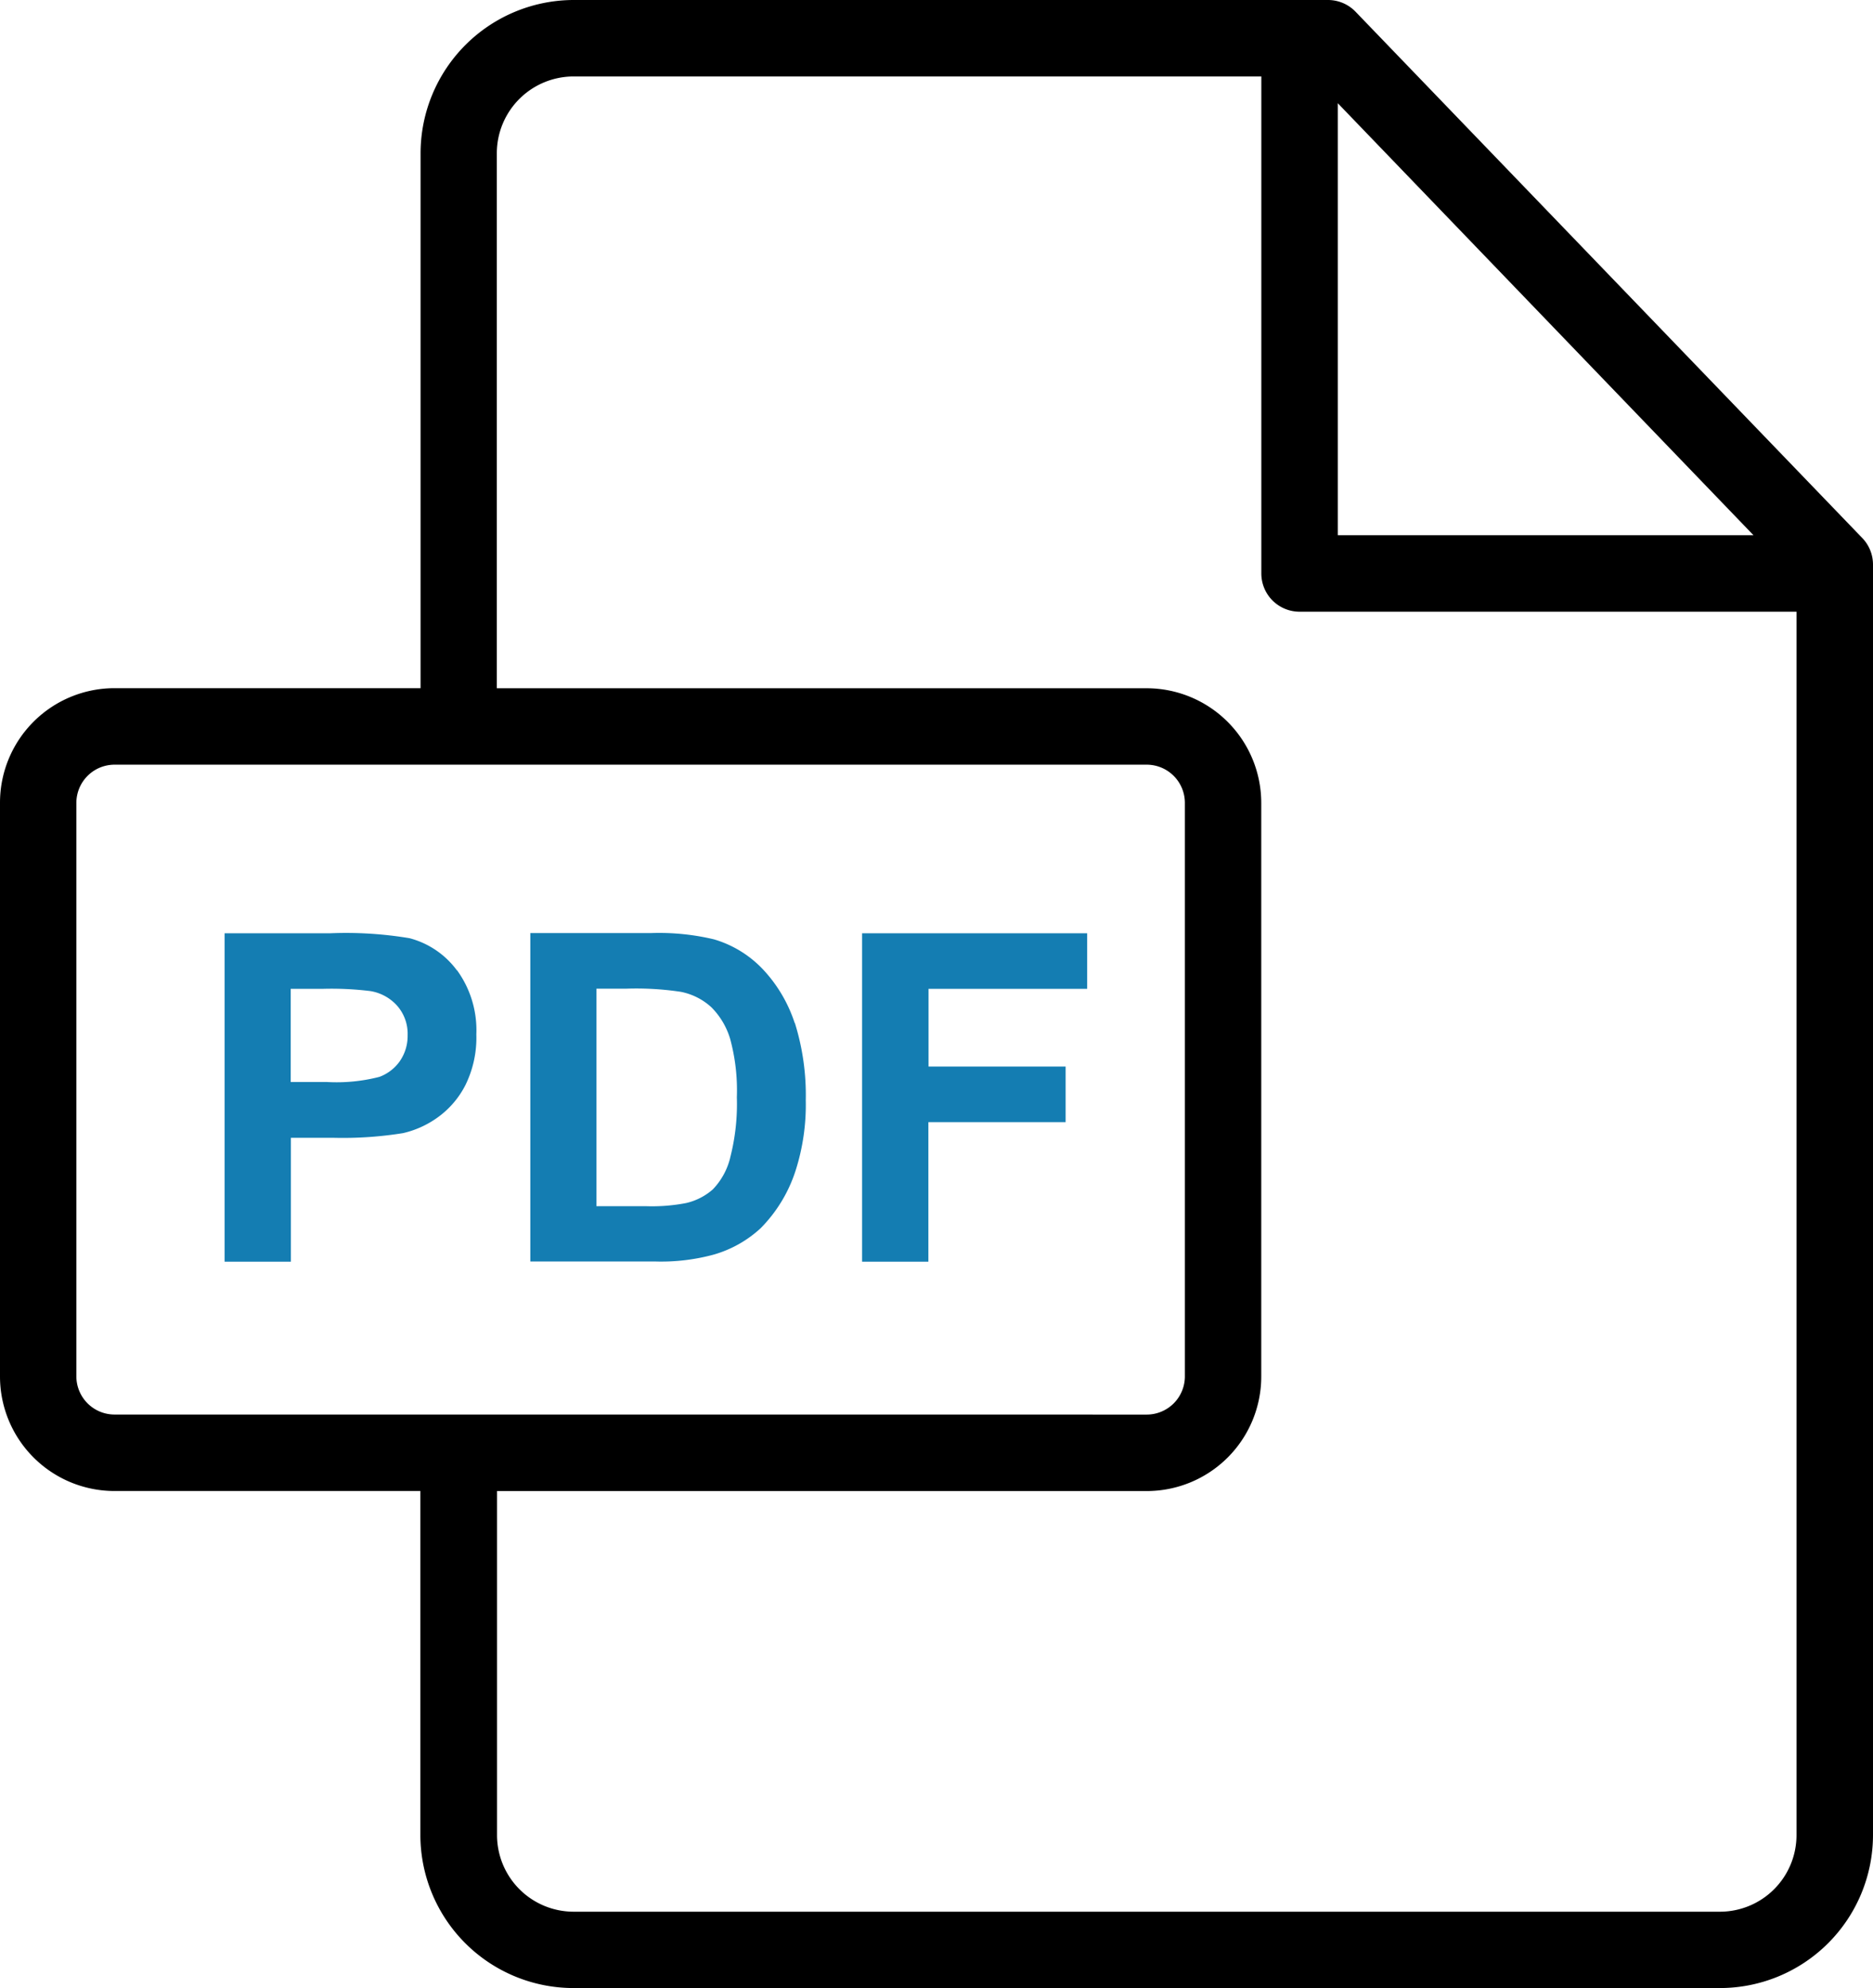 <svg xmlns="http://www.w3.org/2000/svg" width="47.429" height="50.333" viewBox="0 0 47.429 50.333">
  <g id="Group_1634" data-name="Group 1634" transform="translate(4566.158 -6687.667)">
    <g id="pdf" transform="translate(-4580.929 6687.667)">
      <g id="Group_1627" data-name="Group 1627" transform="translate(14.769)">
        <g id="Group_1626" data-name="Group 1626">
          <path id="Path_16410" data-name="Path 16410" d="M61.928,13.621,49.1.3a.969.969,0,0,0-.7-.3H29.3a3.883,3.883,0,0,0-3.879,3.877V17.423h-7.75a2.9,2.9,0,0,0-2.9,2.9V34.849a2.9,2.9,0,0,0,2.9,2.9h7.745v8.713A3.879,3.879,0,0,0,29.3,50.333H58.32a3.878,3.878,0,0,0,3.88-3.868V14.292a.968.968,0,0,0-.272-.671ZM48.647,2.613,59.174,13.551H48.647Zm-30.976,33.2a.967.967,0,0,1-.966-.965V20.325a.967.967,0,0,1,.966-.965H43.809a.967.967,0,0,1,.966.965V34.849a.967.967,0,0,1-.966.965ZM60.263,46.465A1.94,1.94,0,0,1,58.32,48.4H29.3a1.941,1.941,0,0,1-1.943-1.935V37.75H43.809a2.9,2.9,0,0,0,2.9-2.9V20.325a2.905,2.905,0,0,0-2.9-2.9H27.352V3.877A1.945,1.945,0,0,1,29.3,1.936H46.711V14.519a.968.968,0,0,0,.968.968H60.263Z" transform="translate(-14.769)"/>
        </g>
      </g>
      <g id="Group_1629" data-name="Group 1629" transform="translate(20.454 23.628)">
        <g id="Group_1628" data-name="Group 1628">
          <path id="Path_16411" data-name="Path 16411" d="M78.483,241.285a2.18,2.18,0,0,0-1.2-.814,9.769,9.769,0,0,0-2-.125H72.6v8.315h1.679v-3.136h1.1a9.582,9.582,0,0,0,1.741-.119,2.432,2.432,0,0,0,.871-.394,2.28,2.28,0,0,0,.706-.819,2.712,2.712,0,0,0,.278-1.287,2.582,2.582,0,0,0-.487-1.621Zm-1.438,2.289a1.1,1.1,0,0,1-.525.408,4.34,4.34,0,0,1-1.327.13h-.919v-2.359h.811a8.06,8.06,0,0,1,1.208.057,1.16,1.16,0,0,1,.675.369,1.074,1.074,0,0,1,.267.749,1.117,1.117,0,0,1-.19.645Z" transform="translate(-72.596 -240.346)" fill="#147db2"/>
        </g>
      </g>
      <g id="Group_1631" data-name="Group 1631" transform="translate(28.196 23.628)">
        <g id="Group_1630" data-name="Group 1630">
          <path id="Path_16412" data-name="Path 16412" d="M158.044,242.617a3.633,3.633,0,0,0-.794-1.347,2.781,2.781,0,0,0-1.25-.77,5.991,5.991,0,0,0-1.582-.159H151.35v8.315h3.159A5.076,5.076,0,0,0,156,248.48a2.95,2.95,0,0,0,1.18-.664,3.667,3.667,0,0,0,.89-1.469,5.464,5.464,0,0,0,.255-1.77,6.136,6.136,0,0,0-.276-1.96Zm-1.633,3.414a1.759,1.759,0,0,1-.44.8,1.549,1.549,0,0,1-.678.346,4.568,4.568,0,0,1-1.015.079h-1.253v-5.507h.754a7.6,7.6,0,0,1,1.378.079,1.6,1.6,0,0,1,.777.391,1.9,1.9,0,0,1,.476.8,4.967,4.967,0,0,1,.17,1.48,5.424,5.424,0,0,1-.169,1.528Z" transform="translate(-151.346 -240.346)" fill="#147db2"/>
        </g>
      </g>
      <g id="Group_1633" data-name="Group 1633" transform="translate(36.601 23.628)">
        <g id="Group_1632" data-name="Group 1632">
          <path id="Path_16413" data-name="Path 16413" d="M242.546,241.753v-1.407h-5.7v8.315h1.679v-3.533H242v-1.407h-3.471v-1.968Z" transform="translate(-236.846 -240.346)" fill="#147db2"/>
        </g>
      </g>
    </g>
  </g>
</svg>
